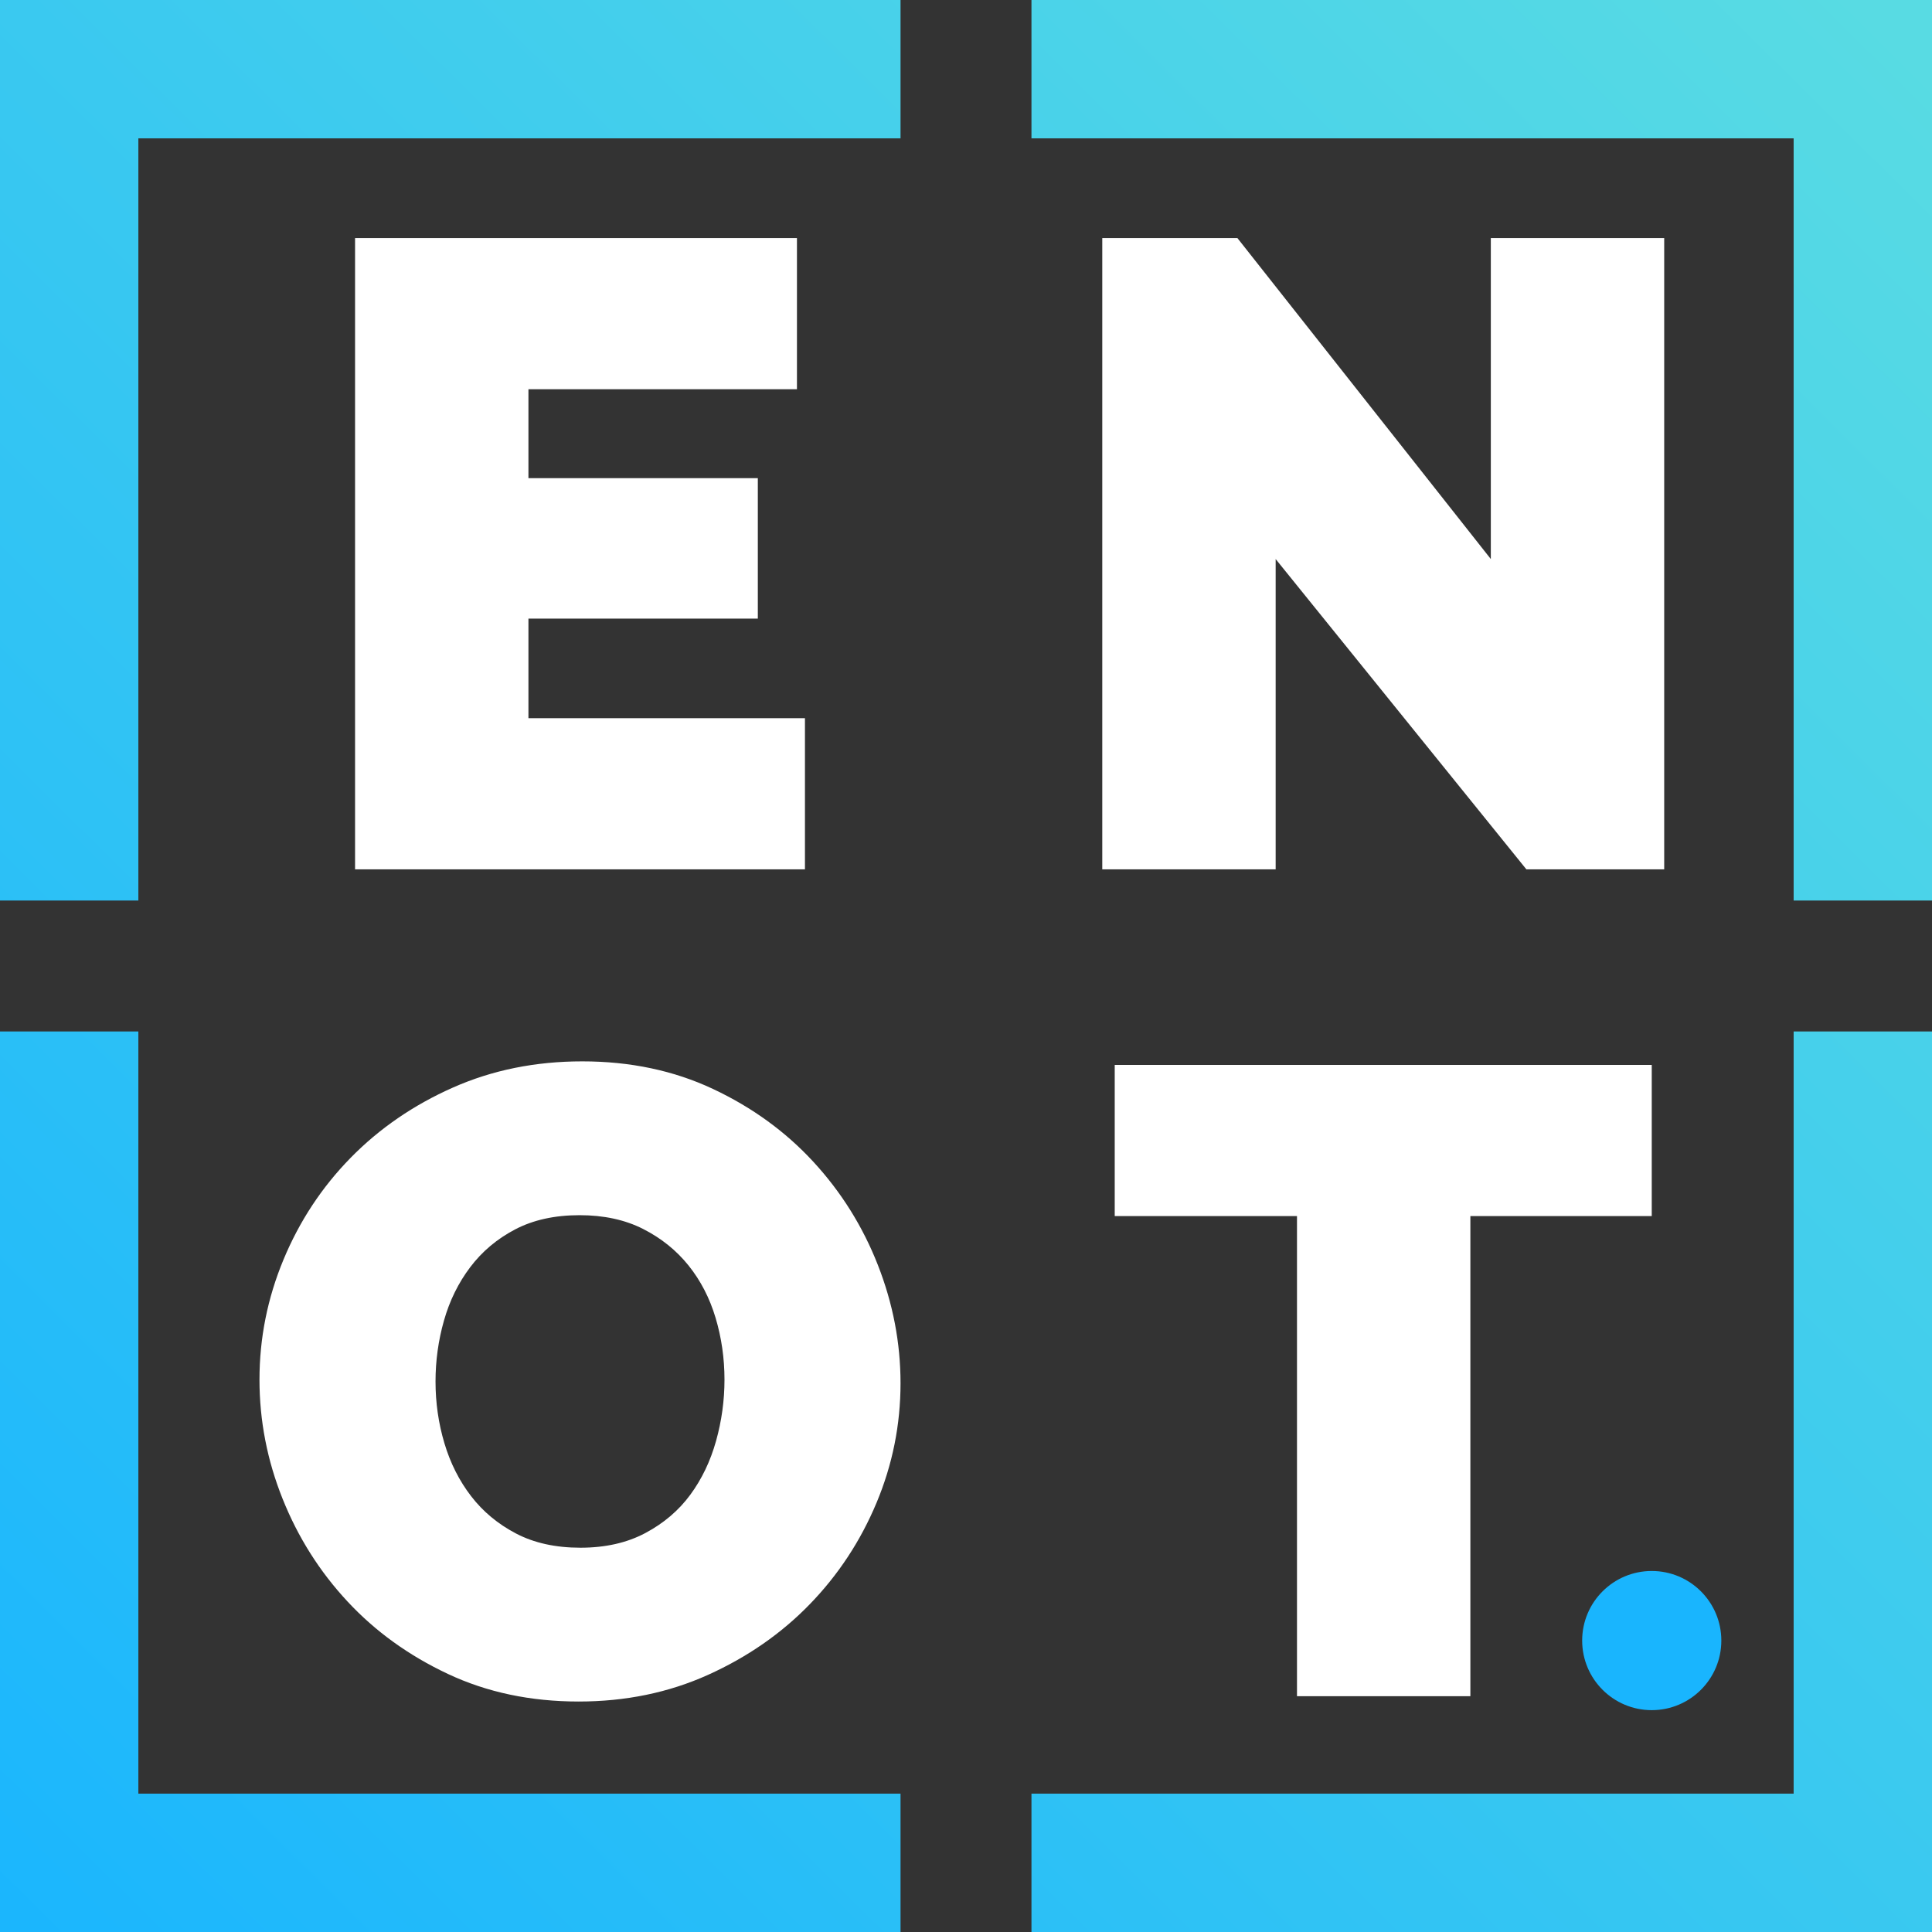 <?xml version="1.0" encoding="utf-8"?>
<!-- Generator: Adobe Illustrator 25.0.1, SVG Export Plug-In . SVG Version: 6.00 Build 0)  -->
<svg version="1.1" id="Capa_1" xmlns="http://www.w3.org/2000/svg" xmlns:xlink="http://www.w3.org/1999/xlink" x="0px" y="0px"
	 viewBox="0 0 420.488 420.488" enable-background="new 0 0 420.488 420.488" xml:space="preserve">
<rect x="0" y="0" width="420.488" height="420.488" fill="#333333" stroke="none"/>
<g>
	<g>
		<g>
			<path fill="#FFFFFF" d="M175.193,156.313v32.897H77.276V51.817h96.175v32.896h-58.44v19.351h49.926v30.575h-49.926v21.673
				H175.193z"/>
			<path fill="#FFFFFF" d="M277.638,121.675v67.536h-37.735V51.817h29.414l55.151,69.857V51.817h37.735V189.21h-29.994
				L277.638,121.675z"/>
			<path fill="#FFFFFF" d="M125.945,370.327c-10.449,0-19.932-1.998-28.446-5.999c-8.515-3.998-15.805-9.255-21.867-15.772
				c-6.065-6.513-10.773-13.962-14.127-22.35c-3.356-8.384-5.031-17.029-5.031-25.931c0-9.028,1.742-17.736,5.225-26.123
				c3.484-8.384,8.351-15.772,14.61-22.158c6.256-6.386,13.673-11.48,22.253-15.287c8.578-3.804,17.964-5.709,28.156-5.709
				c10.449,0,19.931,2.001,28.446,5.999c8.515,4,15.801,9.288,21.866,15.868c6.063,6.579,10.741,14.063,14.03,22.448
				c3.289,8.387,4.934,16.965,4.934,25.736c0,9.032-1.741,17.706-5.225,26.028c-3.483,8.321-8.321,15.674-14.514,22.06
				c-6.191,6.386-13.579,11.514-22.157,15.385C145.52,368.392,136.134,370.327,125.945,370.327z M94.789,300.663
				c0,4.645,0.644,9.128,1.935,13.449c1.288,4.324,3.223,8.161,5.805,11.514c2.579,3.357,5.835,6.065,9.772,8.128
				c3.934,2.065,8.612,3.096,14.03,3.096c5.418,0,10.126-1.064,14.126-3.193c3.998-2.129,7.257-4.901,9.773-8.321
				c2.515-3.416,4.384-7.32,5.612-11.707c1.224-4.384,1.839-8.834,1.839-13.352c0-4.644-0.647-9.125-1.935-13.448
				c-1.291-4.321-3.259-8.128-5.902-11.417c-2.646-3.29-5.936-5.933-9.87-7.934c-3.937-1.998-8.548-3-13.835-3
				c-5.418,0-10.096,1.034-14.03,3.097c-3.937,2.065-7.193,4.807-9.772,8.224c-2.583,3.42-4.484,7.291-5.709,11.611
				C95.4,291.732,94.789,296.149,94.789,300.663z"/>
			<path fill="#FFFFFF" d="M359.493,264.67h-39.476v104.496h-37.735V264.67h-39.669v-32.896h116.88V264.67z"/>
			<g>
				<linearGradient id="SVGID_2_" gradientUnits="userSpaceOnUse" x1="-165.473" y1="280.618" x2="258.569" y2="-146.789">
					<stop  offset="0.005" style="stop-color:#19B5FE"/>
					<stop  offset="1" style="stop-color:#58DBE3"/>
				</linearGradient>
				<polygon fill="url(#SVGID_2_)" points="195.995,0 30.113,0 0,0 0,30.113 0,195.995 30.113,195.995 30.113,30.113 
					195.995,30.113 				"/>
				<linearGradient id="SVGID_3_" gradientUnits="userSpaceOnUse" x1="-10.87" y1="434.004" x2="413.172" y2="6.596">
					<stop  offset="0.005" style="stop-color:#19B5FE"/>
					<stop  offset="1" style="stop-color:#58DBE3"/>
				</linearGradient>
				<polygon fill="url(#SVGID_3_)" points="390.375,0 224.493,0 224.493,30.113 390.375,30.113 390.375,195.995 420.488,195.995 
					420.488,30.113 420.488,0 				"/>
			</g>
			<g>
				<linearGradient id="SVGID_4_" gradientUnits="userSpaceOnUse" x1="142.842" y1="586.505" x2="566.884" y2="159.098">
					<stop  offset="0.005" style="stop-color:#19B5FE"/>
					<stop  offset="1" style="stop-color:#58DBE3"/>
				</linearGradient>
				<polygon fill="url(#SVGID_4_)" points="390.375,224.493 390.375,390.375 224.493,390.375 224.493,420.488 390.375,420.488 
					420.488,420.488 420.488,390.375 420.488,224.493 				"/>
				<linearGradient id="SVGID_6_" gradientUnits="userSpaceOnUse" x1="-11.761" y1="433.12" x2="412.281" y2="5.713">
					<stop  offset="0.005" style="stop-color:#19B5FE"/>
					<stop  offset="1" style="stop-color:#58DBE3"/>
				</linearGradient>
				<polygon fill="url(#SVGID_6_)" points="195.995,390.375 30.113,390.375 30.113,224.493 0,224.493 0,390.375 0,420.488 
					30.113,420.488 195.995,420.488 				"/>
			</g>
		</g>
		<circle fill="#19B5FE" cx="359.493" cy="357.06" r="15.144"/>
	</g>
</g>
</svg>
